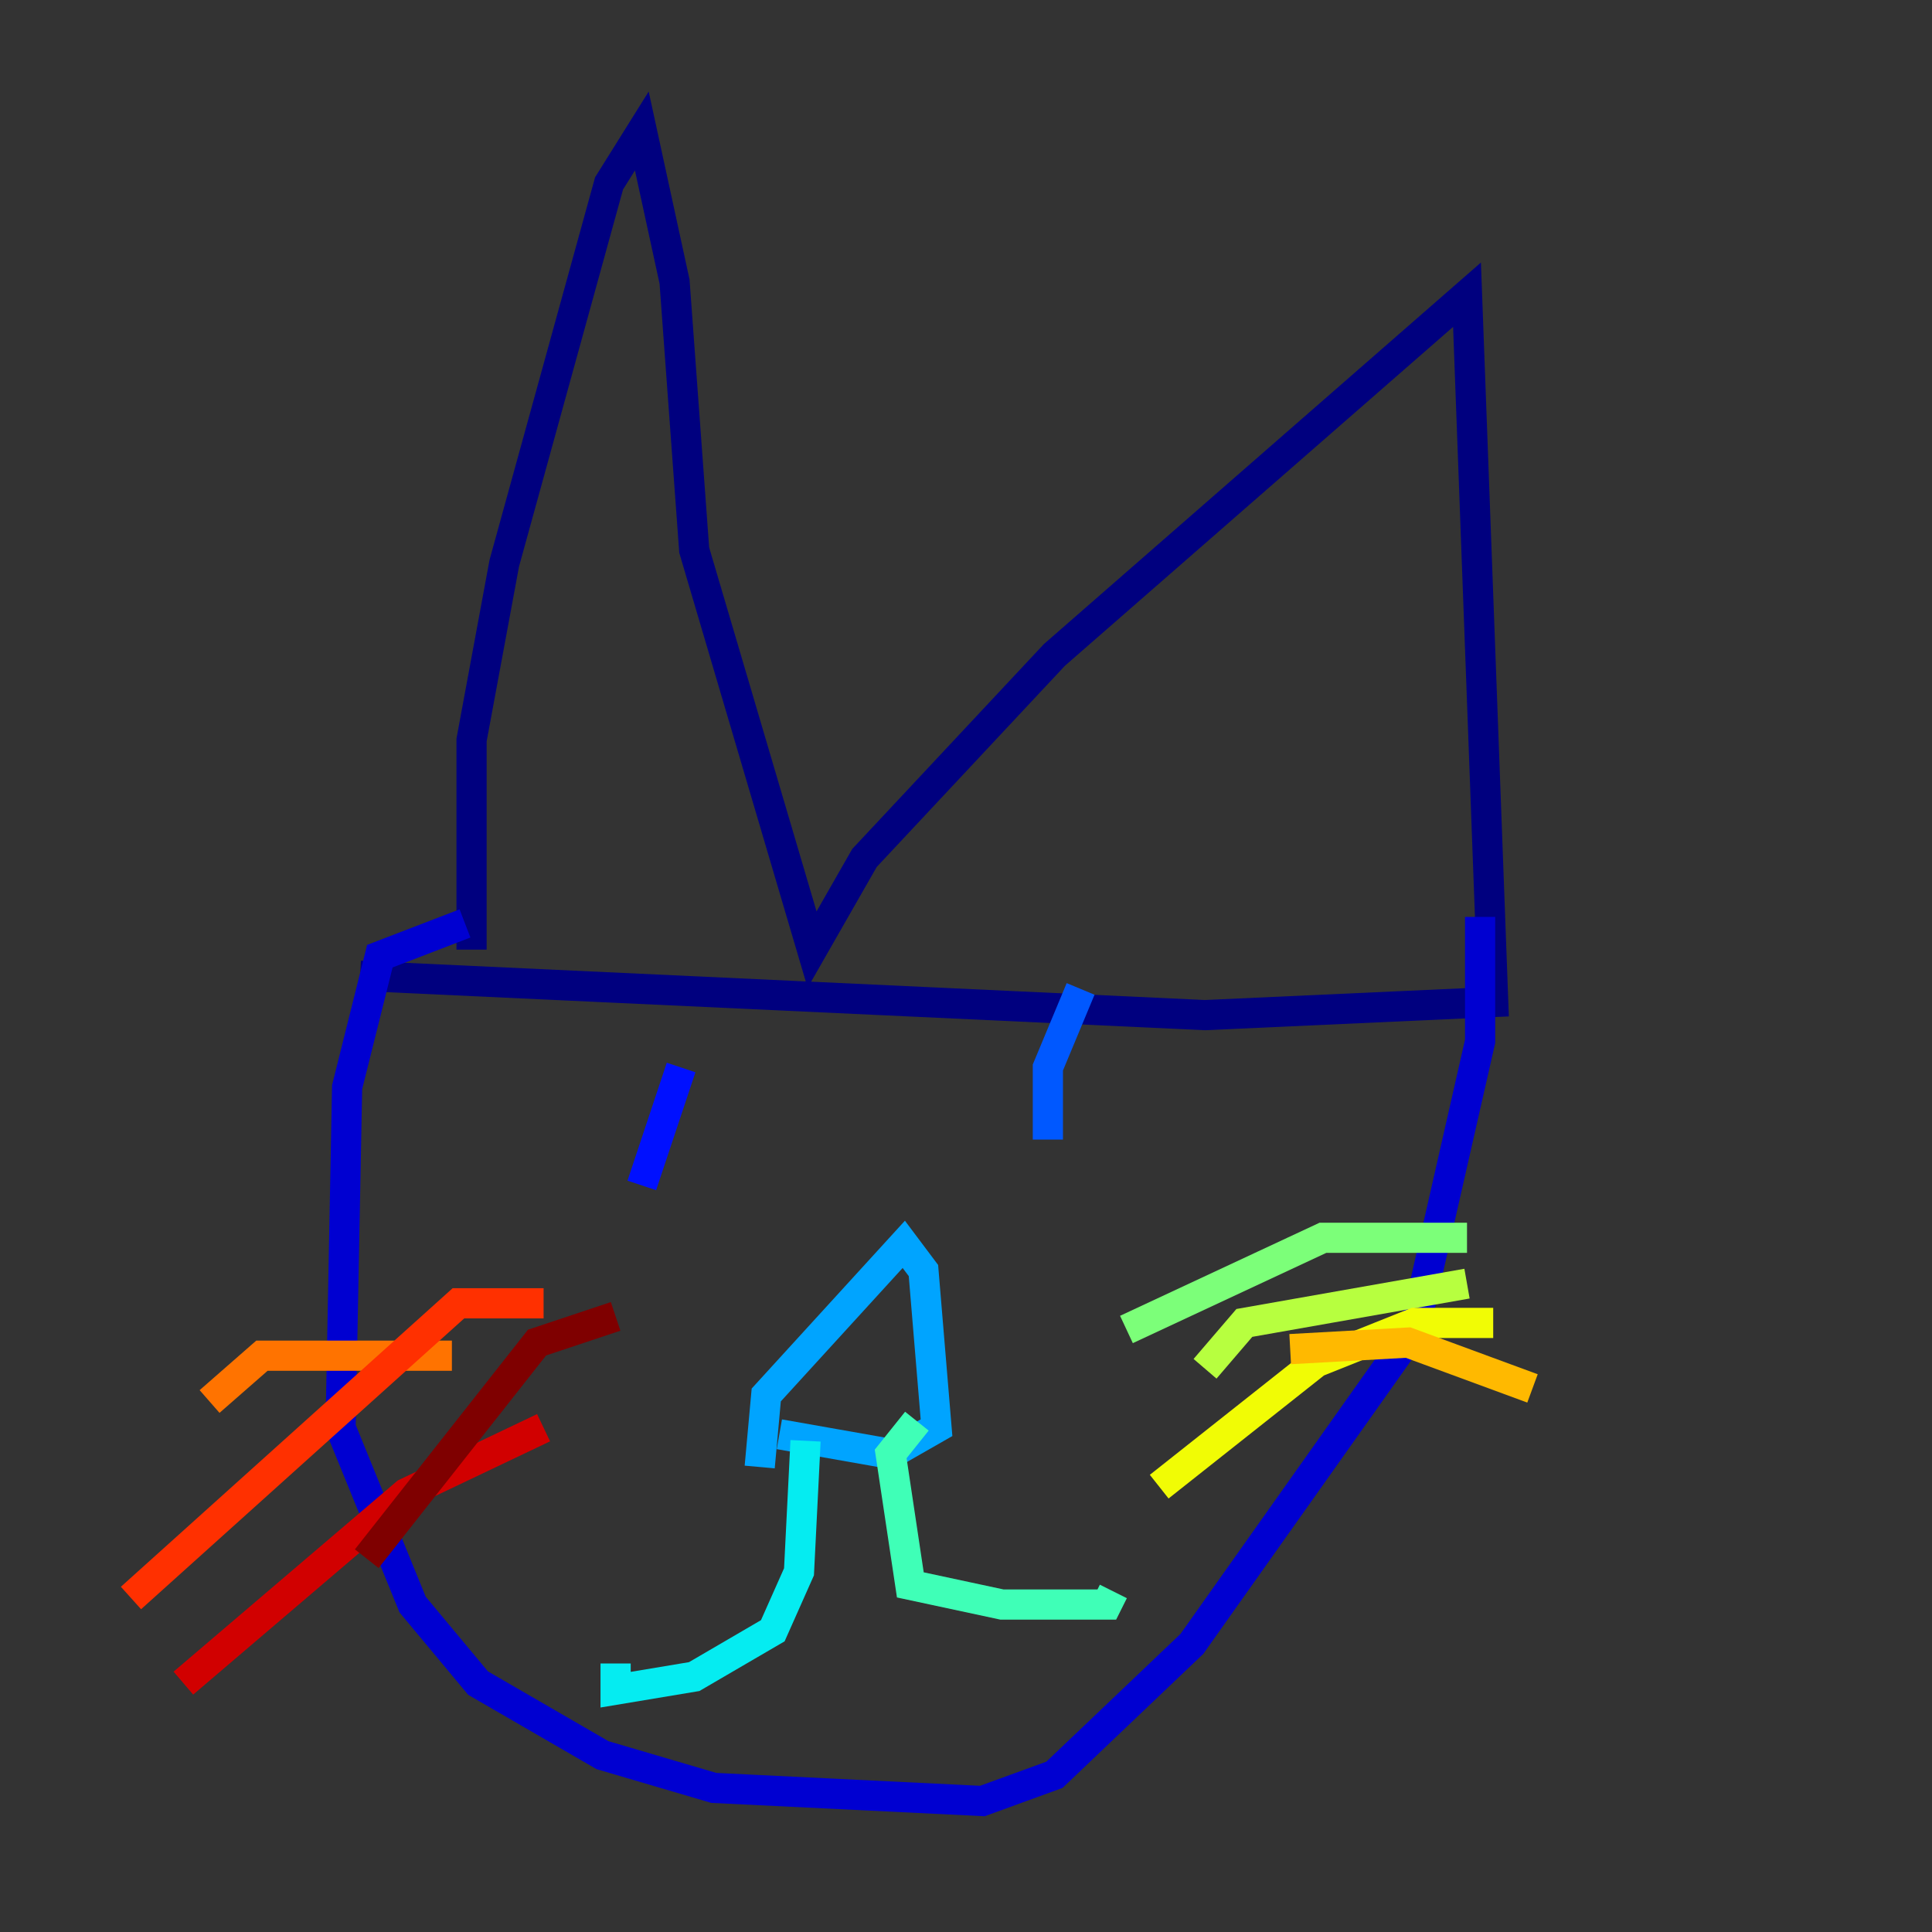 <?xml version="1.0" encoding="utf-8" ?>
<svg baseProfile="tiny" height="128" version="1.2" viewBox="0,0,128,128" width="128" xmlns="http://www.w3.org/2000/svg" xmlns:ev="http://www.w3.org/2001/xml-events" xmlns:xlink="http://www.w3.org/1999/xlink"><rect x="0" y="0" width="128" height="128" fill="#333333" stroke="none"/><defs /><polyline fill="none" points="31.241,62.915 31.241,49.031 33.41,37.315 40.352,12.149 42.522,8.678 44.691,18.658 45.993,36.447 53.803,62.915 57.275,56.841 69.858,43.39 97.193,19.525 98.929,66.386 79.837,67.254 23.864,64.651" stroke="#00007f" stroke-width="2" /><polyline fill="none" points="30.807,61.18 25.166,63.349 22.997,72.027 22.563,94.59 27.336,106.305 31.675,111.512 39.919,116.285 47.295,118.454 65.085,119.322 69.858,117.586 78.969,108.909 93.722,88.081 98.061,68.99 98.061,60.746" stroke="#0000d1" stroke-width="2" /><polyline fill="none" points="42.522,78.536 45.125,70.725" stroke="#0010ff" stroke-width="2" /><polyline fill="none" points="69.424,75.498 69.424,70.725 71.593,65.519" stroke="#0058ff" stroke-width="2" /><polyline fill="none" points="50.332,97.193 50.766,92.42 59.878,82.441 61.18,84.176 62.047,94.59 59.01,96.325 51.634,95.024" stroke="#00a4ff" stroke-width="2" /><polyline fill="none" points="53.37,95.458 52.936,104.136 51.2,108.041 45.993,111.078 40.786,111.946 40.786,110.21" stroke="#05ecf1" stroke-width="2" /><polyline fill="none" points="60.746,94.156 59.01,96.325 60.312,105.003 66.386,106.305 73.329,106.305 73.763,105.437" stroke="#3fffb7" stroke-width="2" /><polyline fill="none" points="74.63,88.081 87.647,82.007 97.193,82.007" stroke="#7cff79" stroke-width="2" /><polyline fill="none" points="79.837,90.685 82.441,87.647 97.193,85.044" stroke="#b7ff3f" stroke-width="2" /><polyline fill="none" points="76.8,98.495 87.214,90.251 93.722,87.647 98.929,87.647" stroke="#f1fc05" stroke-width="2" /><polyline fill="none" points="85.478,89.383 93.288,88.949 101.532,91.986" stroke="#ffb900" stroke-width="2" /><polyline fill="none" points="29.939,89.817 17.356,89.817 13.885,92.854" stroke="#ff7300" stroke-width="2" /><polyline fill="none" points="36.014,86.346 30.373,86.346 8.678,105.871" stroke="#ff3000" stroke-width="2" /><polyline fill="none" points="36.014,94.59 26.902,98.929 12.149,111.512" stroke="#d10000" stroke-width="2" /><polyline fill="none" points="40.786,87.214 35.58,88.949 24.298,103.268" stroke="#7f0000" stroke-width="2" /></svg>
